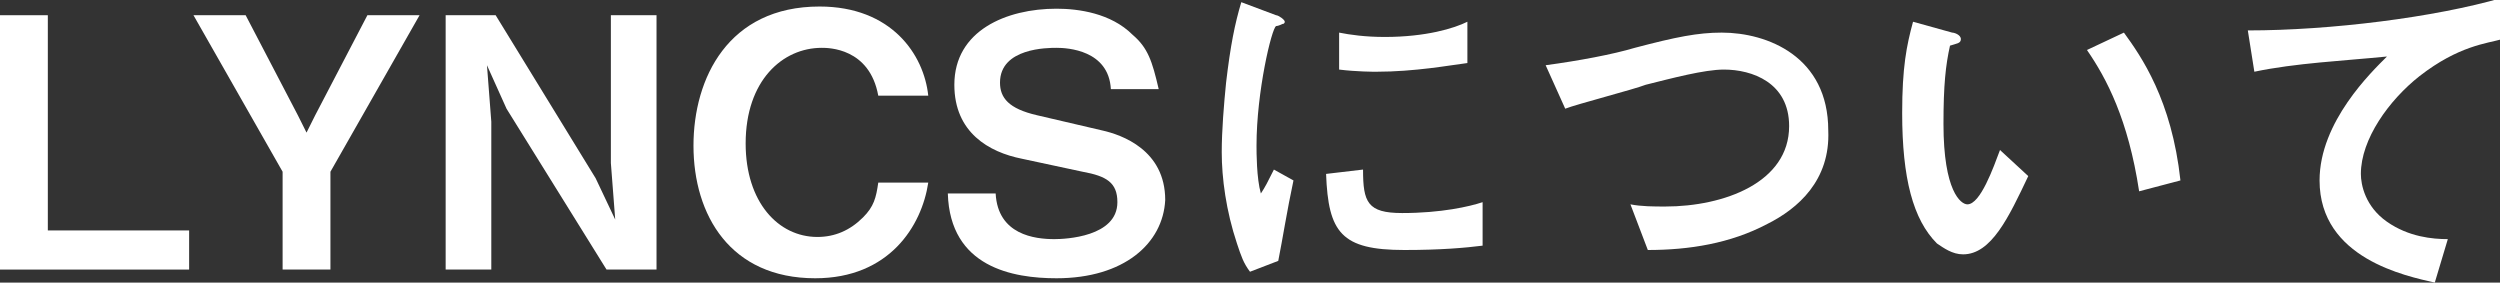 <?xml version="1.0" encoding="utf-8"?>
<!-- Generator: Adobe Illustrator 20.0.0, SVG Export Plug-In . SVG Version: 6.00 Build 0)  -->
<svg version="1.1" id="レイヤー_1" xmlns="http://www.w3.org/2000/svg" xmlns:xlink="http://www.w3.org/1999/xlink" x="0px"
	 y="0px" viewBox="0 0 115 13" style="enable-background:new 0 0 115 13;" xml:space="preserve">
<rect x="0" y="0" width="115" height="13" fill="#333333" stroke="none"/>
<style type="text/css">
	.st0{fill:#FFFFFF;}
</style>
<g>
	<path class="st0" d="M0,12.4V0.7h2.2v9.9h6.5v1.8H0z"/>
	<path class="st0" d="M15.2,7.9v4.5h-2.2V7.9L8.9,0.7h2.4l2.4,4.6l0.4,0.8l0.4-0.8l2.4-4.6h2.4L15.2,7.9z"/>
	<path class="st0" d="M27.9,12.4L23.3,5L22.4,3l0.2,2.6v6.8h-2.1V0.7h2.3l4.6,7.5l0.9,1.9l-0.2-2.6V0.7h2.1v11.7H27.9z"/>
	<path class="st0" d="M37.5,12.8c-3.9,0-5.6-2.9-5.6-6.1c0-3.1,1.6-6.4,5.8-6.4c3.3,0,4.8,2.2,5,4.1h-2.3c-0.4-2.2-2.3-2.2-2.6-2.2
		c-1.8,0-3.5,1.5-3.5,4.4c0,2.7,1.5,4.3,3.3,4.3c0.8,0,1.5-0.3,2.1-0.9c0.5-0.5,0.6-0.9,0.7-1.6h2.3C42.4,10.4,40.9,12.8,37.5,12.8z
		"/>
	<path class="st0" d="M48.6,12.8c-2,0-4.9-0.5-5-3.9h2.2c0.1,1.9,1.8,2.1,2.7,2.1c0.5,0,2.9-0.1,2.9-1.7c0-0.9-0.5-1.2-1.6-1.4
		l-2.8-0.6c-1.5-0.3-3.1-1.2-3.1-3.4c0-2.5,2.4-3.5,4.7-3.5c1,0,2.5,0.2,3.5,1.2c0.7,0.6,0.9,1.2,1.2,2.5h-2.2
		c-0.1-1.8-2-1.9-2.5-1.9c-0.4,0-2.6,0-2.6,1.6c0,0.7,0.4,1.2,1.7,1.5l3,0.7c0.9,0.2,2.9,0.9,2.9,3.2C53.5,11.2,51.7,12.8,48.6,12.8
		z"/>
	<path class="st0" d="M58.8,12l-1.3,0.5c-0.3-0.4-0.4-0.7-0.6-1.3c-0.5-1.5-0.7-3-0.7-4.2c0-1,0.1-2.2,0.2-3.2
		c0.2-1.7,0.4-2.7,0.7-3.7l1.6,0.6c0.1,0,0.4,0.2,0.4,0.3c0,0,0,0.1-0.1,0.1c0,0-0.2,0.1-0.3,0.1c-0.2,0.1-0.9,3-0.9,5.5
		c0,0.3,0,1.5,0.2,2.2c0.2-0.3,0.3-0.5,0.6-1.1l0.9,0.5C59.2,9.7,59,11,58.8,12z M64.6,11.5c-2.9,0-3.5-0.8-3.6-3.5l1.7-0.2
		c0,1.5,0.2,2,1.8,2c1.8,0,3.1-0.3,3.7-0.5v2C67.4,11.4,66.3,11.5,64.6,11.5z M63.3,3.3c-0.1,0-0.9,0-1.7-0.1V1.5
		c0.5,0.1,1.2,0.2,2.1,0.2c1.9,0,3.2-0.4,3.8-0.7v1.9C66.7,3,65.1,3.3,63.3,3.3z"/>
	<path class="st0" d="M81.3,10.3c-1.7,0.9-3.6,1.2-5.5,1.2L75,9.4c0.5,0.1,1.1,0.1,1.6,0.1c2.7,0,5.7-1.1,5.7-3.7c0-2-1.7-2.6-3-2.6
		c-0.9,0-2.4,0.4-3.6,0.7C75.2,4.1,72.5,4.8,72,5l-0.9-2c1.5-0.2,3.1-0.5,4.1-0.8c1.9-0.5,2.9-0.7,4-0.7c2.1,0,4.9,1.1,4.9,4.5
		C84.2,8.3,82.7,9.6,81.3,10.3z"/>
	<path class="st0" d="M90.3,11.7c-0.5,0-0.9-0.3-1.2-0.5c-1.1-1.1-1.6-3-1.6-6c0-2.1,0.2-3.1,0.5-4.2l1.8,0.5c0.1,0,0.4,0.1,0.4,0.3
		c0,0.2-0.2,0.2-0.5,0.3c-0.2,0.9-0.3,1.8-0.3,3.6c0,3.1,0.8,3.7,1.1,3.7c0.6,0,1.2-1.7,1.5-2.5l1.3,1.2
		C92.4,10,91.6,11.7,90.3,11.7z M98.4,8.8c-0.5-3.3-1.5-5.2-2.4-6.5l1.7-0.8c0.8,1.1,2.2,3.1,2.6,6.8L98.4,8.8z"/>
	<path class="st0" d="M111.3,3.5c-1.4,1.1-2.7,2.9-2.7,4.5c0,0.5,0.2,1.5,1.2,2.2c1,0.7,2.1,0.8,2.8,0.8l-0.6,2
		c-1.3-0.3-5.3-1.1-5.3-4.7c0-2.7,2.4-5,3.1-5.7c-2,0.2-4.2,0.3-6.1,0.7l-0.3-1.9c3.8,0,8.6-0.6,11.7-1.5v1.9
		C114.4,2,113.1,2.1,111.3,3.5z"/>
</g>
</svg>
